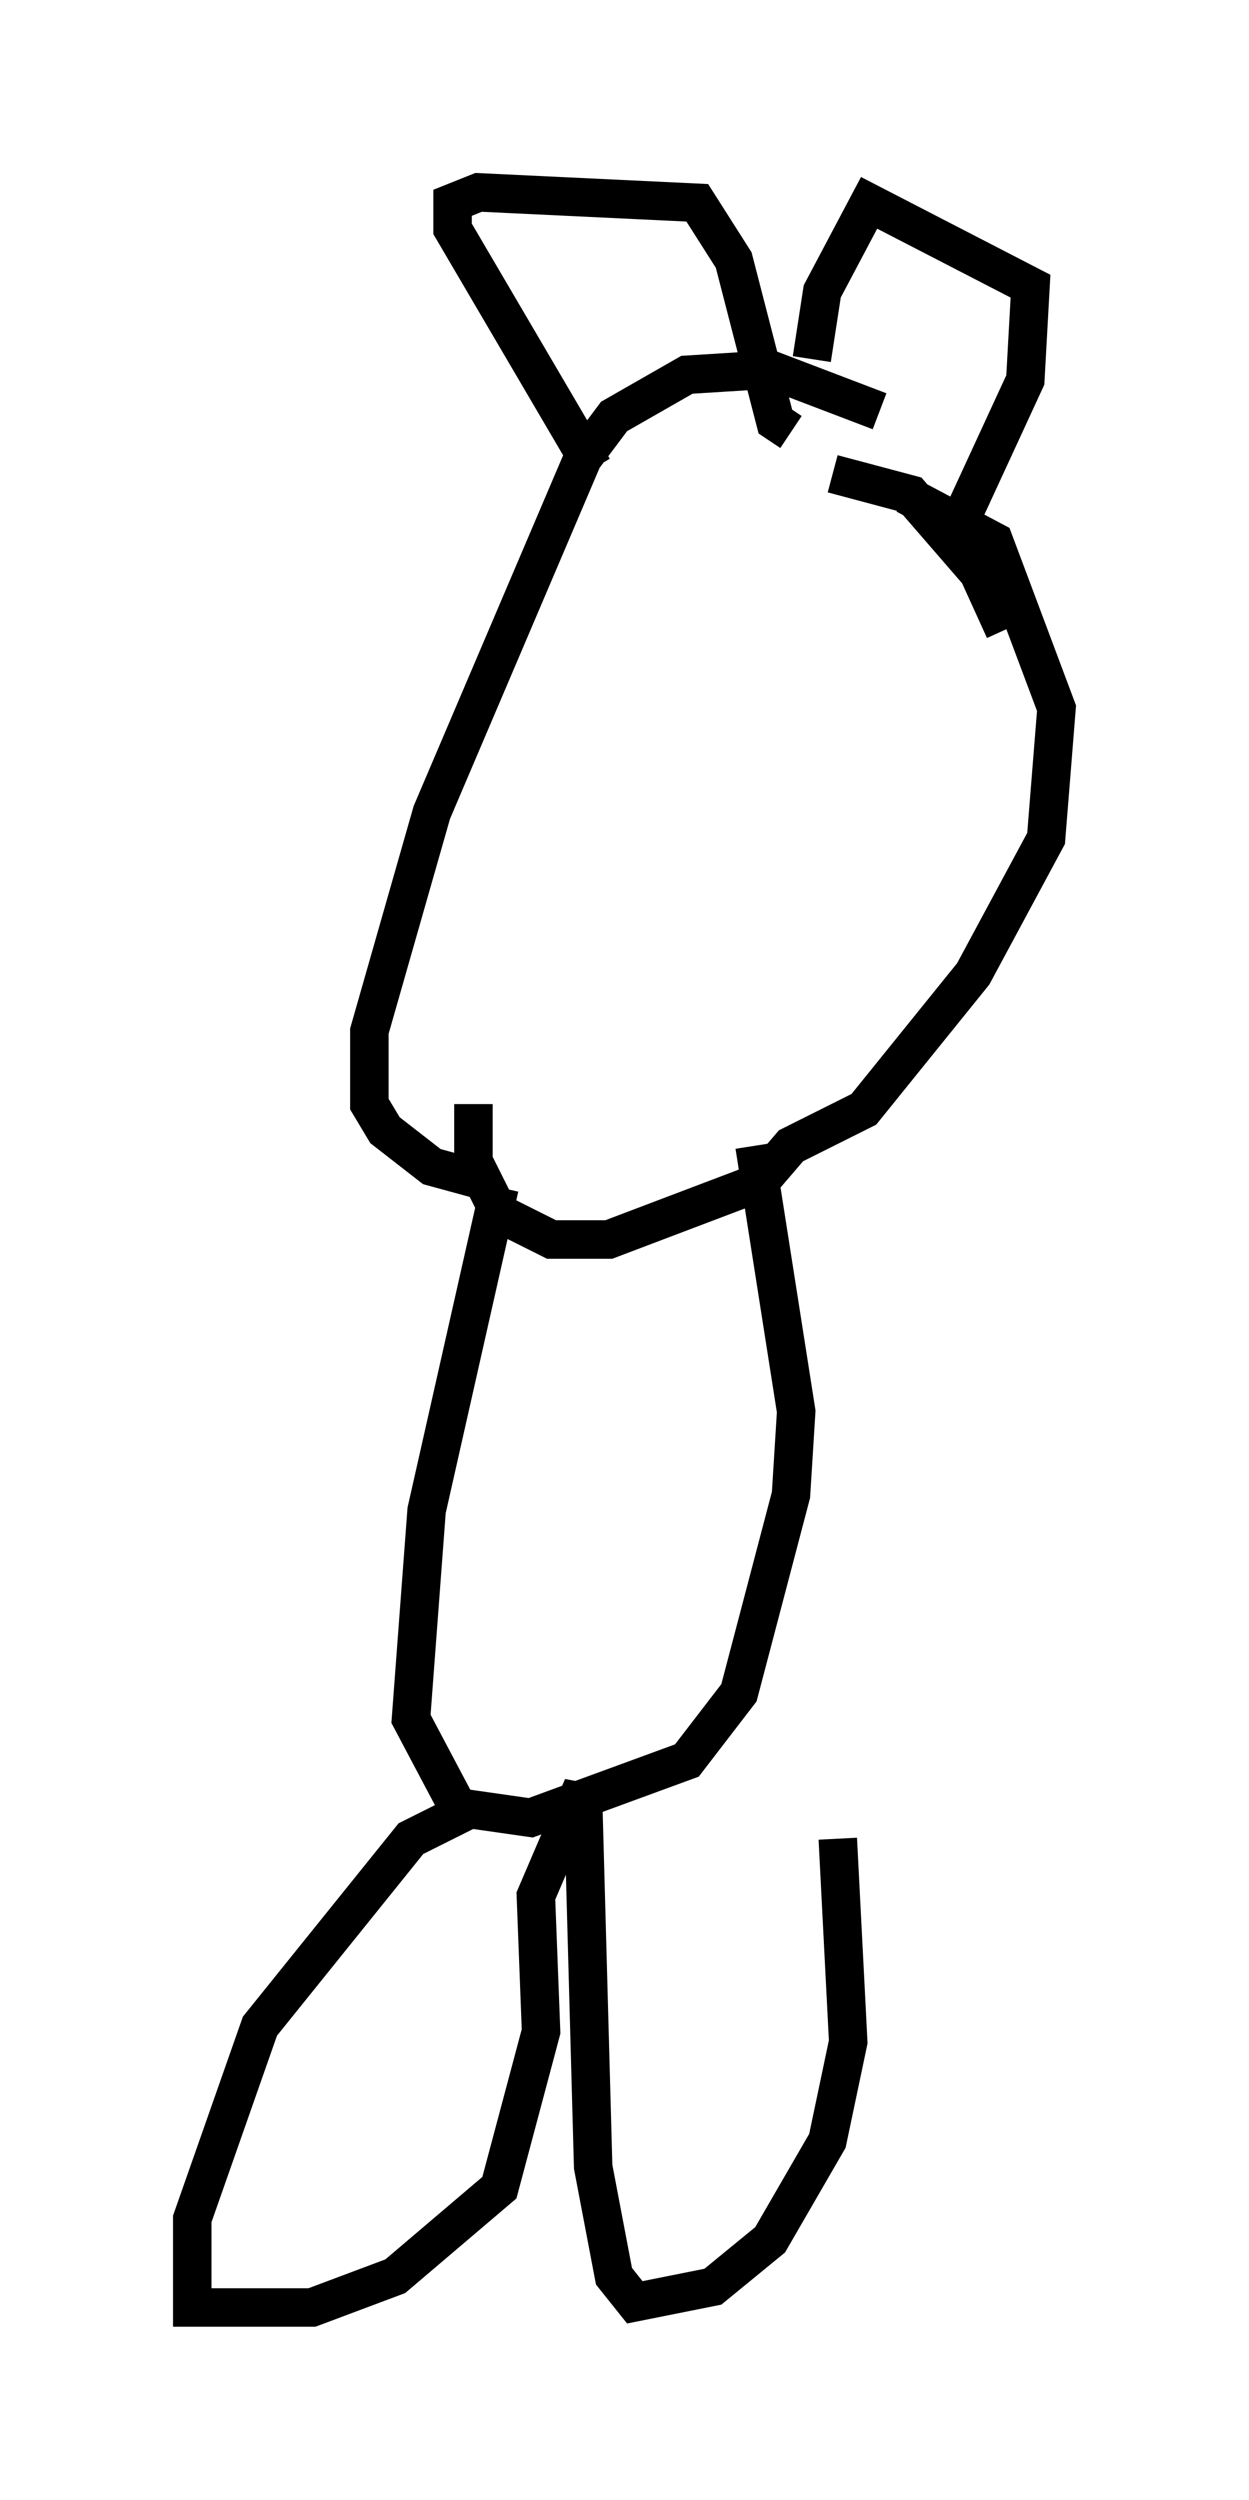 <?xml version="1.0" encoding="utf-8" ?>
<svg baseProfile="full" height="64.939" version="1.1" width="32.463" xmlns="http://www.w3.org/2000/svg" xmlns:ev="http://www.w3.org/2001/xml-events" xmlns:xlink="http://www.w3.org/1999/xlink"><defs /><rect fill="white" height="64.939" width="32.463" x="0" y="0" /><path d="M25.703, 12.713 m-2.842, -2.03 l-2.842, -1.083 -2.165, 0.135 l-1.894, 1.083 -0.812, 1.083 l-3.924, 9.202 -1.624, 5.683 l0.0, 1.894 0.406, 0.677 l1.218, 0.947 1.488, 0.406 m13.396, -14.344 l-0.677, -1.488 -1.759, -2.03 l-2.03, -0.541 m1.894, 0.541 l2.3, 1.218 1.624, 4.33 l-0.271, 3.383 -1.894, 3.518 l-2.842, 3.518 -1.894, 0.947 l-0.812, 0.947 -3.924, 1.488 l-1.488, 0.0 -1.353, -0.677 l-0.677, -1.353 0.0, -1.488 m3.112, -16.509 l-3.654, -6.225 0.0, -0.677 l0.677, -0.271 5.683, 0.271 l0.947, 1.488 1.083, 4.195 l0.406, 0.271 m0.541, -1.894 l0.271, -1.759 1.218, -2.3 l4.195, 2.165 -0.135, 2.436 l-1.624, 3.518 0.271, 0.677 m-12.314, 16.779 l-1.894, 8.39 -0.406, 5.413 l1.218, 2.3 1.894, 0.271 l4.059, -1.488 1.353, -1.759 l1.353, -5.142 0.135, -2.165 l-1.083, -6.901 m-7.307, 17.185 l-1.624, 0.812 -3.924, 4.871 l-1.759, 5.007 0.0, 2.3 l3.112, 0.0 2.165, -0.812 l2.706, -2.3 1.083, -4.059 l-0.135, -3.518 1.218, -2.842 l0.271, 9.878 0.541, 2.842 l0.541, 0.677 2.03, -0.406 l1.488, -1.218 1.488, -2.571 l0.541, -2.571 -0.271, -5.277 " fill="none" stroke="black" stroke-width="1" /></svg>